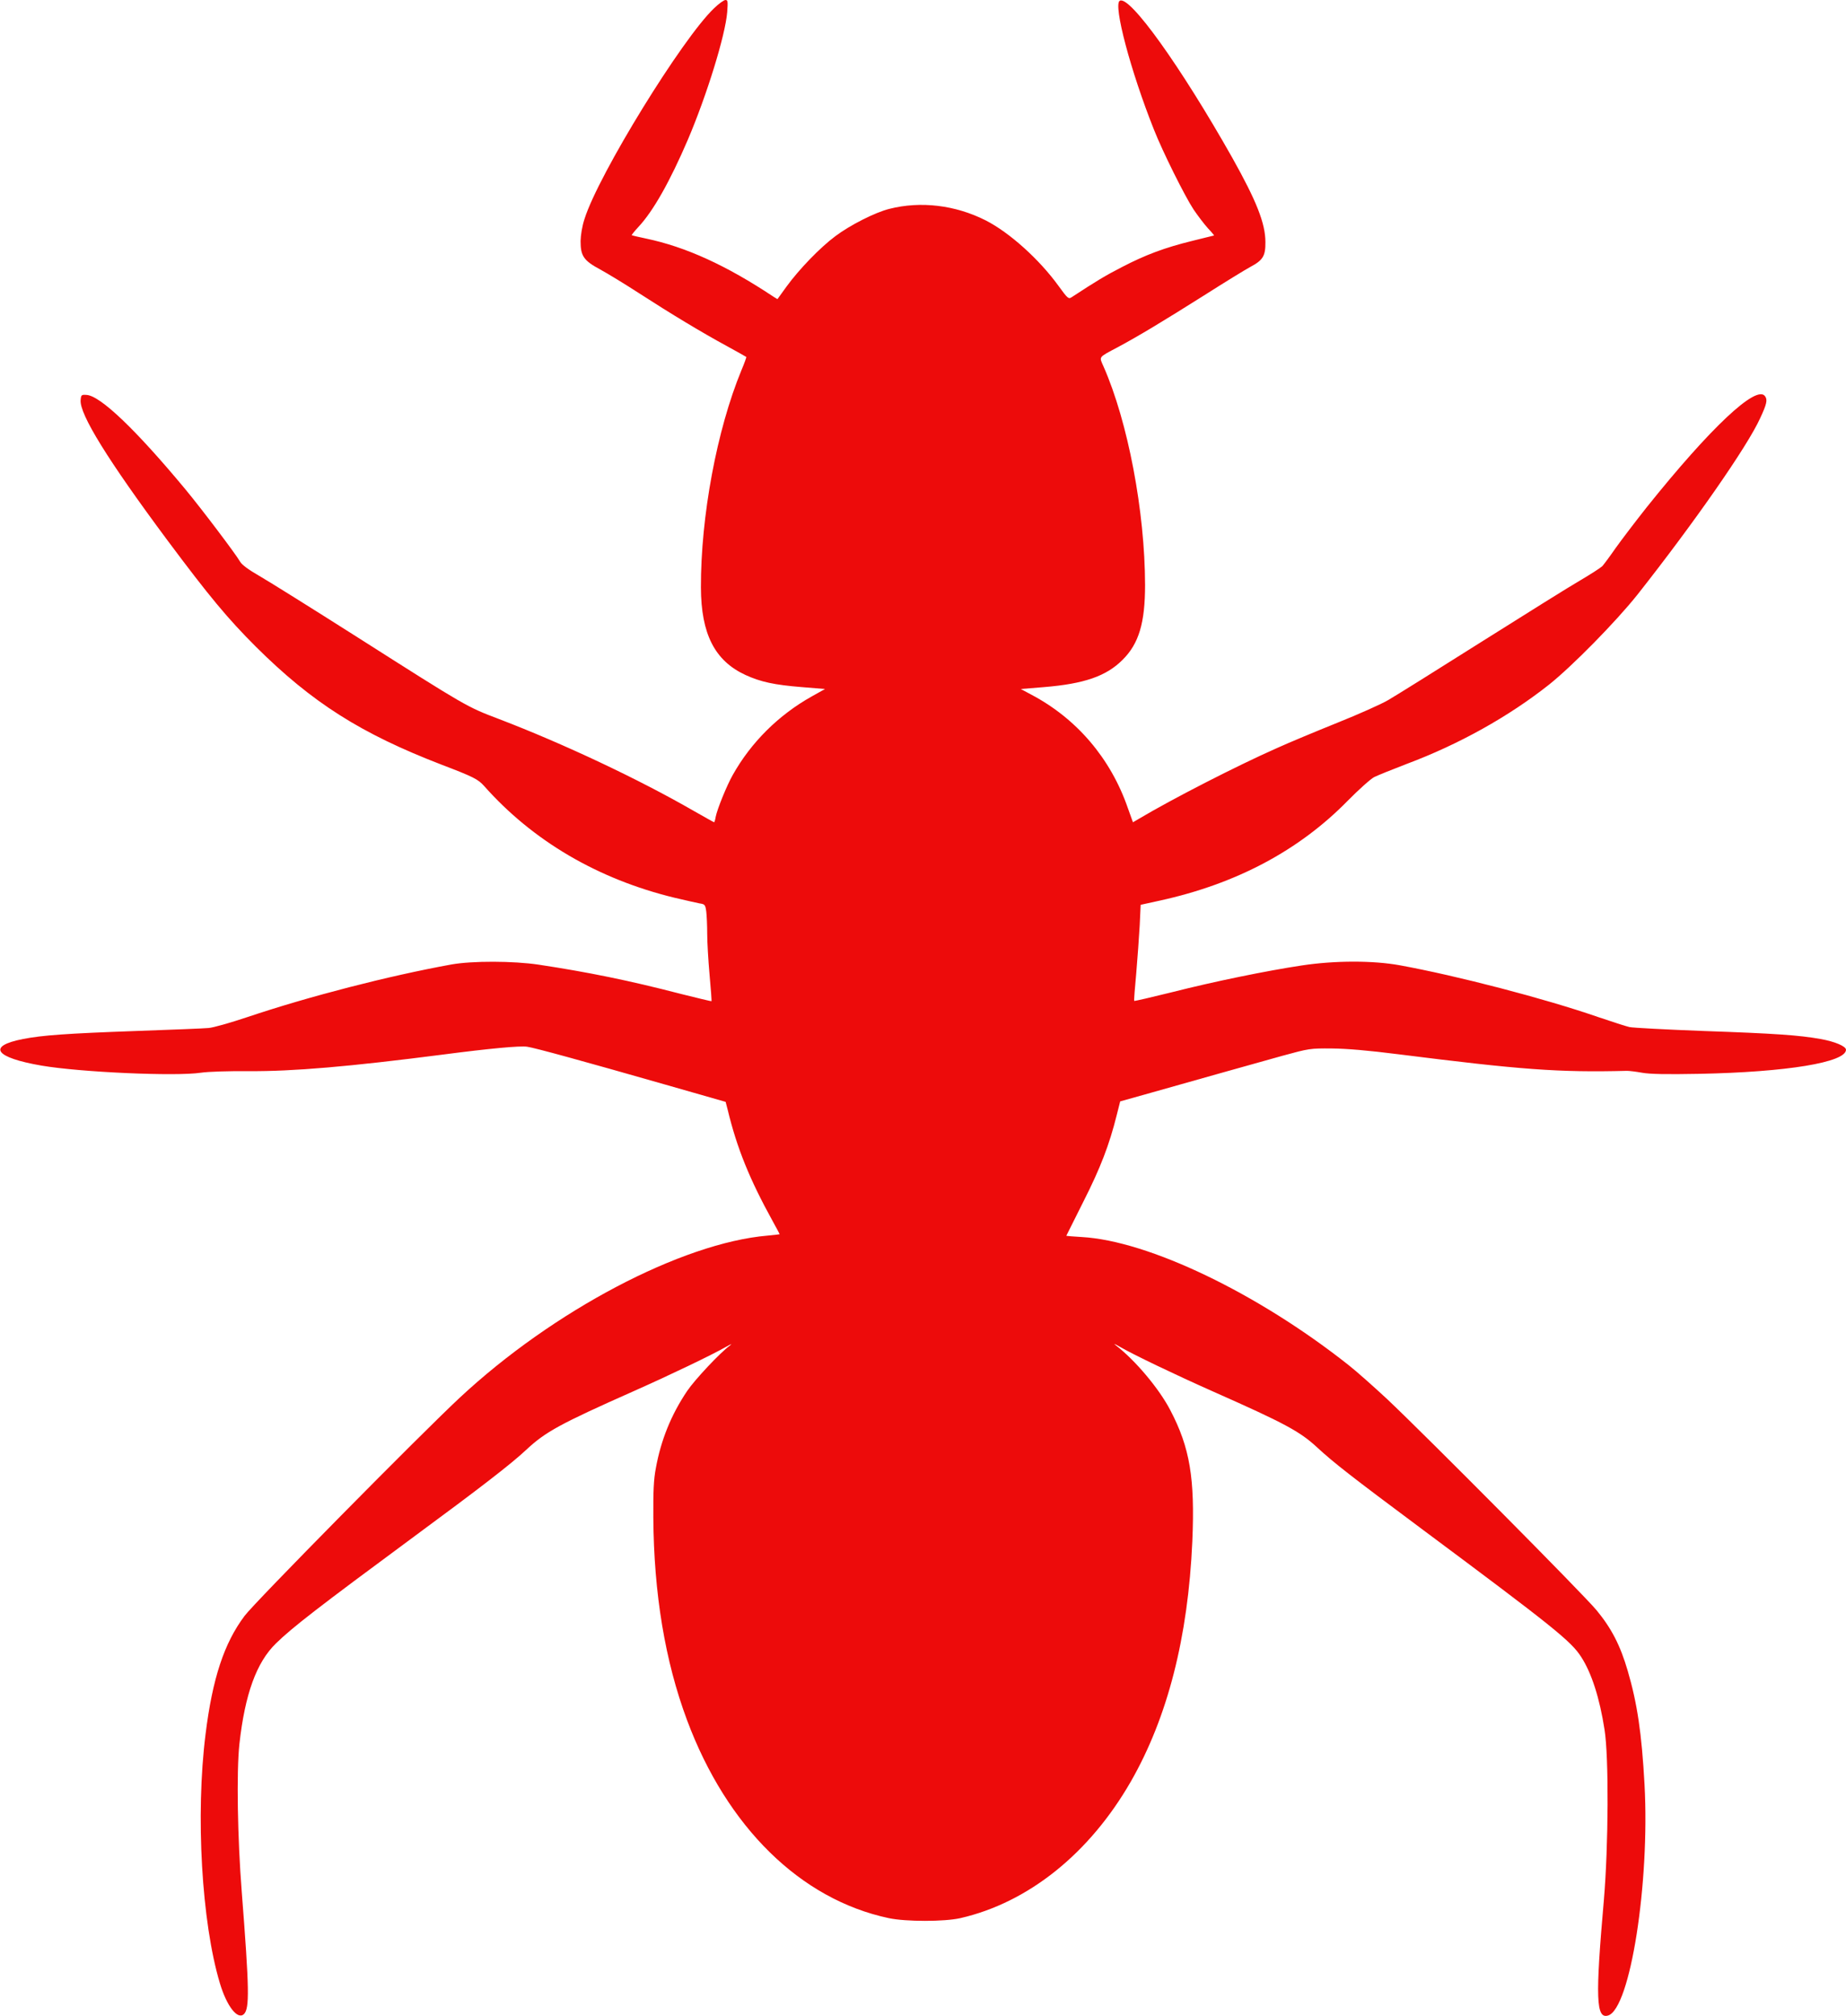 <svg xmlns="http://www.w3.org/2000/svg" version="1.0" width="1172pt" height="1280pt" viewBox="0 0 1172 1280" preserveAspectRatio="xMidYMid meet">
<g transform="translate(0,1280) scale(0.1,-0.1)" fill="#ed0b0b" stroke="none">
<path d="M4534 12748 c-201 -190 -735 -1057 -823 -1338 -15 -45 -24 -101 -25 -140 0 -95 19 -124 125 -181 46 -25 156 -92 244 -149 204 -132 403 -252 558 -336 67 -37 123 -68 125 -70 2 -1 -12 -40 -31 -85 -156 -378 -258 -927 -257 -1378 1 -296 88 -466 283 -556 96 -44 183 -63 358 -77 l147 -12 -84 -47 c-211 -118 -386 -292 -502 -499 -38 -67 -99 -218 -108 -265 -3 -19 -8 -35 -10 -35 -2 0 -61 33 -131 73 -349 201 -824 425 -1234 582 -206 78 -207 79 -894 516 -291 185 -576 363 -632 395 -66 38 -108 69 -119 89 -29 50 -242 332 -348 460 -314 378 -540 594 -627 598 -32 2 -34 0 -37 -32 -9 -89 174 -384 551 -891 267 -358 382 -496 561 -675 358 -356 667 -552 1181 -750 202 -77 230 -92 268 -134 309 -349 723 -592 1209 -710 68 -16 139 -32 159 -36 34 -5 37 -8 43 -52 3 -25 6 -89 6 -142 0 -53 7 -170 15 -260 8 -90 14 -165 12 -167 -1 -1 -90 20 -197 47 -323 84 -589 138 -900 185 -160 24 -422 25 -555 1 -397 -72 -902 -202 -1295 -334 -107 -36 -217 -67 -245 -69 -27 -3 -234 -11 -460 -19 -444 -16 -596 -27 -719 -51 -231 -45 -179 -118 119 -169 247 -42 850 -69 1010 -45 47 7 173 11 305 10 281 -2 640 29 1230 105 299 39 492 57 537 50 49 -7 351 -90 879 -241 l381 -109 13 -50 c59 -245 140 -443 285 -706 25 -45 45 -83 45 -84 0 -1 -35 -5 -77 -9 -545 -47 -1362 -477 -1954 -1029 -251 -234 -1303 -1300 -1366 -1385 -130 -173 -204 -397 -248 -752 -64 -512 -25 -1193 91 -1580 44 -147 113 -235 153 -196 36 37 34 157 -14 775 -27 343 -34 762 -15 939 35 316 108 519 233 640 102 100 277 235 862 667 441 325 630 471 727 562 121 113 214 164 678 370 232 103 501 232 590 283 30 17 42 22 25 9 -65 -48 -224 -218 -272 -289 -102 -151 -167 -313 -199 -490 -14 -73 -17 -146 -16 -315 3 -479 74 -910 214 -1285 253 -679 720 -1138 1281 -1257 109 -23 352 -23 454 0 432 99 820 410 1083 868 233 407 363 914 390 1525 17 398 -15 594 -140 832 -71 137 -223 317 -345 411 -19 14 -9 11 25 -9 88 -51 358 -180 590 -283 458 -203 553 -254 664 -357 104 -96 214 -182 661 -515 841 -626 950 -714 1014 -814 66 -102 117 -261 148 -461 28 -176 25 -736 -4 -1080 -55 -627 -50 -759 27 -735 140 44 265 840 231 1466 -18 326 -46 515 -107 723 -47 161 -103 269 -197 383 -83 101 -1077 1102 -1330 1341 -84 78 -194 176 -245 216 -576 456 -1270 789 -1694 813 -54 3 -98 7 -98 8 0 0 49 98 108 216 108 213 165 361 212 550 l22 87 196 55 c281 80 629 177 832 234 172 47 177 48 315 47 97 -1 228 -12 425 -37 777 -98 1014 -116 1450 -105 14 0 57 -5 95 -12 51 -9 151 -11 365 -7 555 11 930 73 930 153 0 22 -71 52 -161 68 -134 24 -285 35 -744 51 -236 9 -448 20 -470 25 -22 5 -112 34 -200 64 -338 117 -891 261 -1257 328 -170 31 -412 31 -623 -1 -220 -33 -558 -102 -825 -170 -129 -32 -237 -57 -239 -55 -2 1 4 81 13 176 8 95 18 232 22 304 l6 130 123 27 c483 106 881 317 1190 632 72 73 148 141 170 152 22 11 114 48 205 83 334 125 650 302 905 504 149 119 424 399 561 571 359 455 698 941 779 1120 42 90 48 117 31 140 -54 75 -345 -198 -751 -705 -72 -91 -161 -208 -198 -260 -36 -52 -74 -103 -84 -114 -10 -10 -72 -50 -138 -89 -66 -38 -349 -215 -630 -392 -280 -177 -546 -343 -591 -369 -44 -26 -190 -91 -325 -145 -134 -54 -307 -126 -384 -161 -253 -112 -661 -321 -876 -449 l-36 -21 -33 92 c-109 314 -324 566 -612 718 l-67 36 147 12 c255 21 395 69 499 173 104 103 143 235 143 476 -1 467 -109 1036 -264 1387 -28 64 -35 55 89 121 136 73 285 163 550 330 132 84 264 165 294 181 79 42 96 69 95 157 0 119 -57 262 -210 535 -328 581 -653 1035 -715 997 -42 -26 69 -446 217 -817 55 -140 196 -423 252 -508 28 -41 69 -95 91 -119 23 -24 40 -45 39 -46 -2 0 -64 -16 -138 -34 -175 -43 -296 -88 -448 -167 -105 -54 -161 -88 -317 -190 -21 -14 -25 -11 -86 73 -122 168 -310 337 -461 414 -192 97 -412 124 -612 73 -89 -22 -249 -103 -342 -173 -97 -72 -231 -211 -311 -321 l-57 -79 -26 16 c-298 198 -556 316 -810 369 -47 10 -87 19 -89 21 -2 1 17 25 42 52 94 100 201 290 315 556 120 282 237 660 249 808 5 68 4 77 -11 77 -10 0 -42 -23 -72 -52z" fill="#ed0b0b"/>
</g>
</svg>
